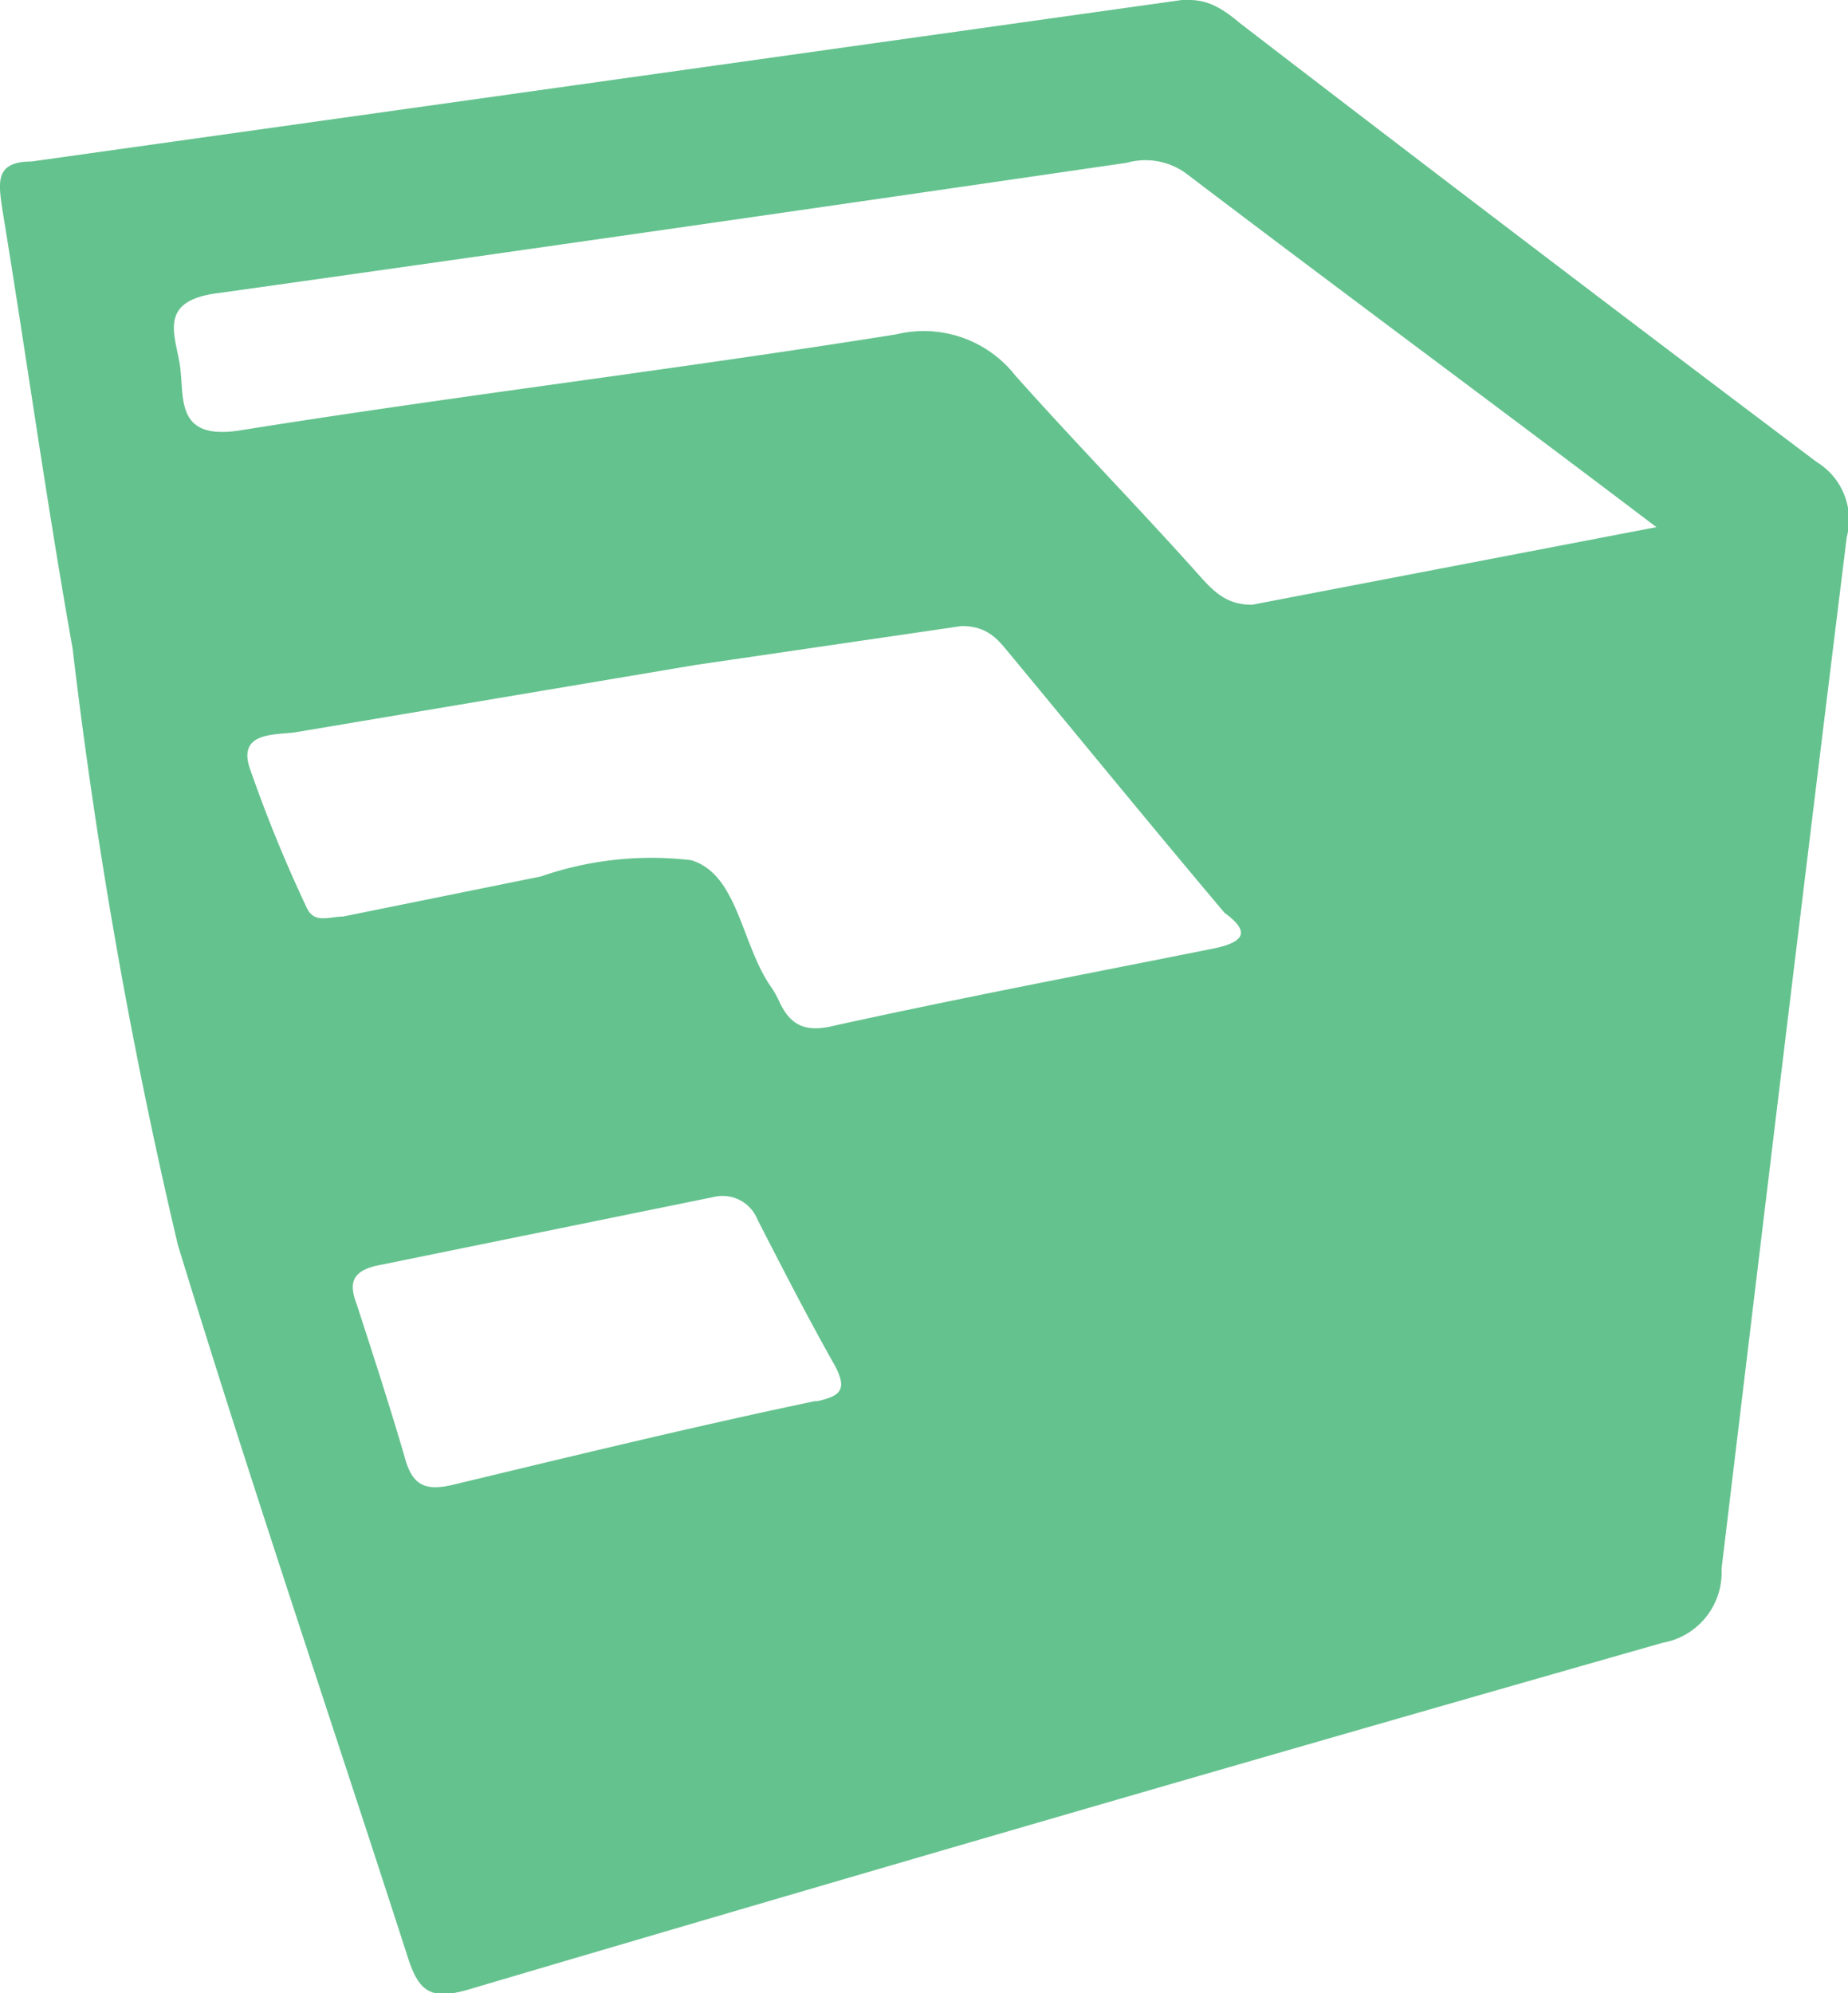 <svg xmlns="http://www.w3.org/2000/svg" viewBox="0 0 14.76 15.92"><g id="Layer_2" data-name="Layer 2"><g id="Layer_1-2" data-name="Layer 1" fill="#64c28e"><path class="cls-1" d="M14.51,3.69Q12.2,1.95,9.91.19C9.79.09,9.67,0,9.5,0H9.44L.25,1.29c-.3,0-.26.18-.23.39C.21,2.84.37,4,.58,5.18a42.31,42.31,0,0,0,.84,4.76c.58,1.9,1.22,3.78,1.83,5.67.09.29.18.37.49.28q4.77-1.41,9.54-2.77a.57.57,0,0,0,.47-.59c.33-2.75.66-5.49,1-8.24A.54.54,0,0,0,14.51,3.69Zm-8,7.5c-1,.21-1.94.44-2.9.67-.22.05-.32,0-.38-.23-.12-.41-.25-.81-.38-1.21-.06-.16-.05-.26.15-.31L5.7,9.56a.3.3,0,0,1,.35.18c.2.39.4.78.62,1.17C6.77,11.1,6.71,11.15,6.53,11.19ZM9.67,7.58c-1,.2-2,.39-3,.61-.24.06-.36,0-.45-.2a.75.75,0,0,0-.07-.12c-.23-.34-.26-.89-.63-1A2.69,2.69,0,0,0,4.32,7l-1.58.32c-.11,0-.23.06-.29-.07A11.26,11.26,0,0,1,2,6.15c-.11-.3.18-.28.35-.3l3.21-.54L7.68,5c.17,0,.26.07.35.18.58.7,1.16,1.41,1.75,2.11C10,7.45,9.93,7.53,9.67,7.58ZM10,4.83c-.19,0-.29-.09-.4-.21C9.12,4.08,8.6,3.55,8.11,3a.93.93,0,0,0-.95-.33c-1.75.28-3.51.49-5.26.77-.49.07-.43-.25-.46-.5s-.2-.54.31-.6C4.17,2,6.6,1.65,9,1.3a.55.55,0,0,1,.48.09c1.21.92,2.43,1.82,3.75,2.82Z"/></g></g></svg>